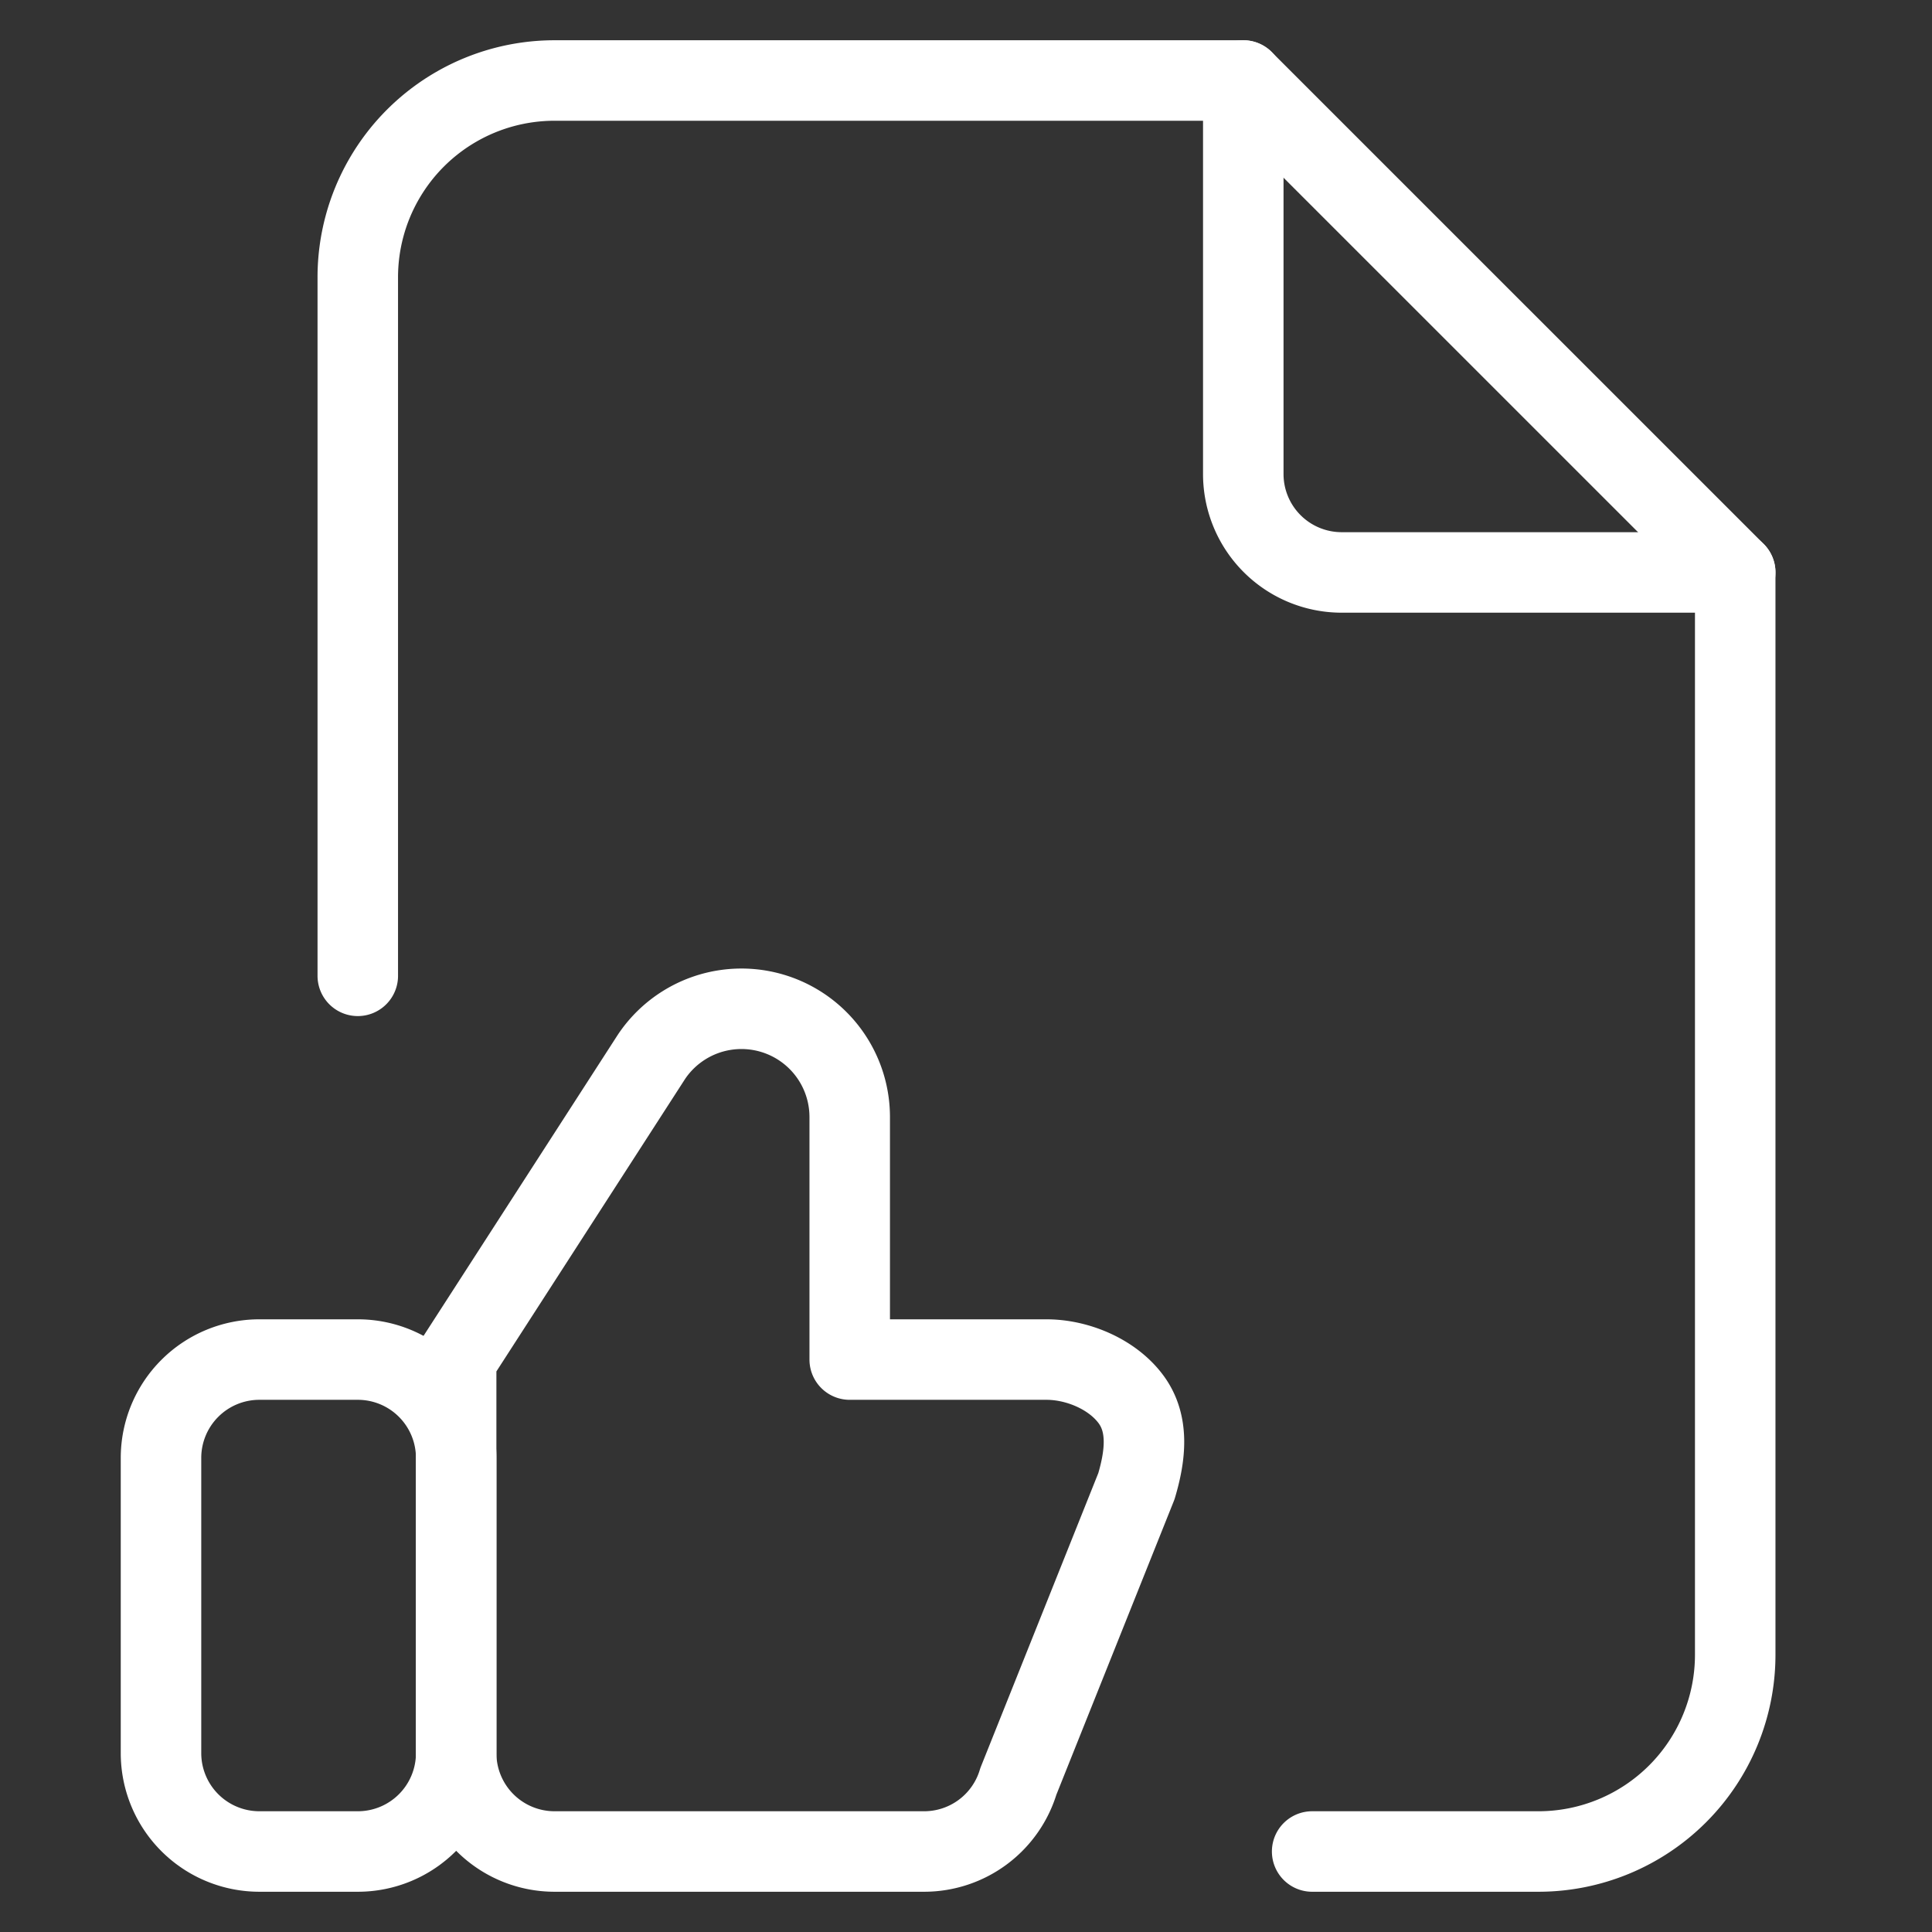 <svg width="48" height="48" fill="none" xmlns="http://www.w3.org/2000/svg"><rect width="100%" height="100%" fill="#333333" stroke="none"/><path d="M8.889 33.778H6.444A2.444 2.444 0 004 36.222v7.334A2.445 2.445 0 006.444 46H8.89a2.444 2.444 0 002.444-2.444v-7.334a2.444 2.444 0 00-2.444-2.444z" stroke="#fff" stroke-width="2" stroke-linecap="round" stroke-linejoin="round"/><path d="M11.333 43.556A2.445 2.445 0 0013.778 46h9.181a2.444 2.444 0 002.342-1.743l2.933-7.333c.22-.74.325-1.54-.137-2.161-.46-.621-1.325-.985-2.097-.985h-4.889v-6.03a2.69 2.69 0 00-4.925-1.492l-4.853 7.522v9.778zM30.889 2v9.778a2.445 2.445 0 002.444 2.444h9.778" stroke="#fff" stroke-width="2" stroke-linecap="round" stroke-linejoin="round"/><path d="M8.889 24.244V6.89A4.889 4.889 0 0113.778 2h17.11l12.223 12.222v26.89A4.889 4.889 0 0138.222 46H32.6" stroke="#fff" stroke-width="2" stroke-linecap="round" stroke-linejoin="round"/></svg>